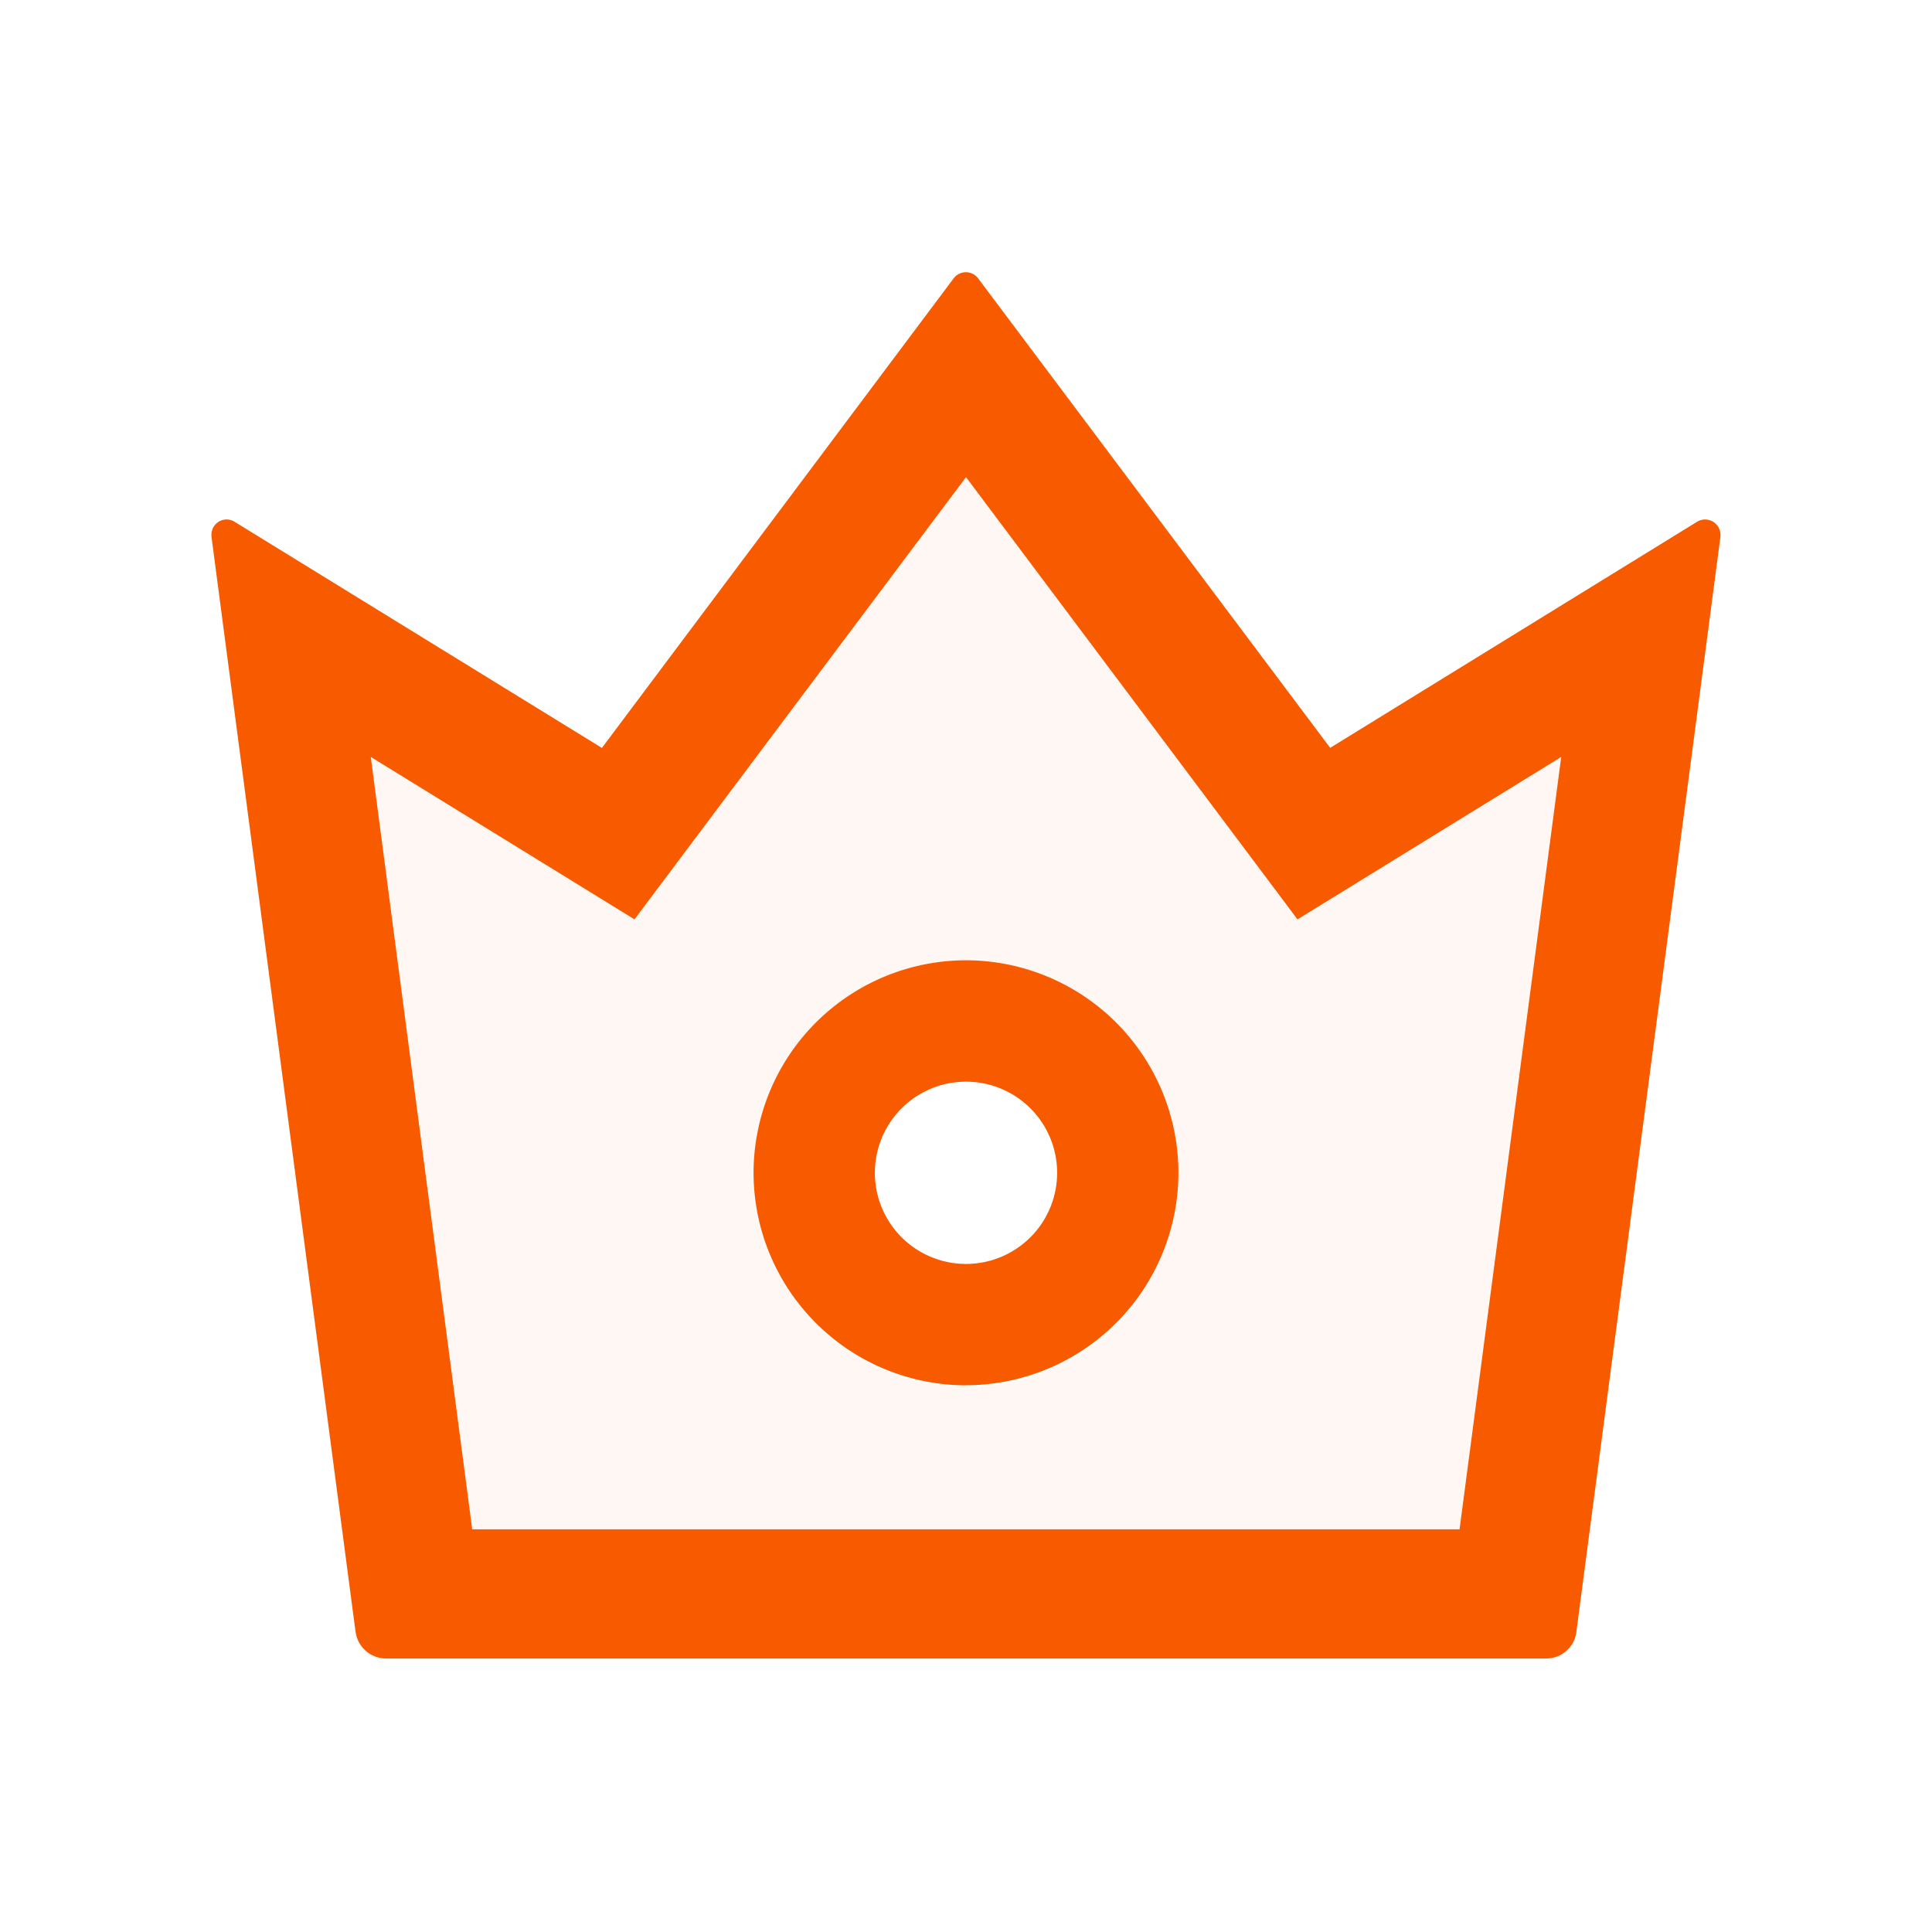 <svg width="24" height="24" fill="none" xmlns="http://www.w3.org/2000/svg">
    <path d="M21.373 6.654v.012l-1.79 13.608a.377.377 0 0 1-.373.328H4.793a.381.381 0 0 1-.375-.328L2.628 6.666v-.014.037l1.79 13.608a.381.381 0 0 0 .375.328H19.21c.187 0 .349-.14.372-.328L21.373 6.69a.087.087 0 0 0 0-.035Z" fill="#F85A00" fill-opacity=".05"/>
    <path d="m18.131 18.998 1.264-9.595-3.277 2.018L12 5.927l-4.118 5.494-3.277-2.018 1.261 9.595h12.265Zm-8.77-4.43A2.642 2.642 0 0 1 12 11.93a2.642 2.642 0 0 1 2.64 2.64v.023A2.642 2.642 0 0 1 12 17.23a2.642 2.642 0 0 1-2.64-2.64v-.023Z" fill="#F85A00" fill-opacity=".05"/>
    <path d="M12 17.208a2.642 2.642 0 0 0 2.639-2.627v-.012a2.642 2.642 0 0 0-2.64-2.64 2.642 2.642 0 0 0-2.638 2.64v.011A2.642 2.642 0 0 0 12 17.209Zm0-3.771a1.132 1.132 0 0 1 0 2.264 1.13 1.13 0 0 1 0-2.264Z" fill="#F85A00"/>
    <path d="M4.418 20.273a.381.381 0 0 0 .375.329h14.416c.188 0 .35-.141.373-.329l1.79-13.607v-.012a.191.191 0 0 0-.288-.174l-4.56 2.81-4.374-5.833a.19.19 0 0 0-.303 0l-4.37 5.834-4.564-2.81a.188.188 0 0 0-.286.17v.015l1.79 13.607Zm3.464-8.852L12 5.927l4.118 5.494 3.276-2.018-1.263 9.595H5.866l-1.26-9.595 3.276 2.018Z" fill="#F85A00"/>
</svg>
